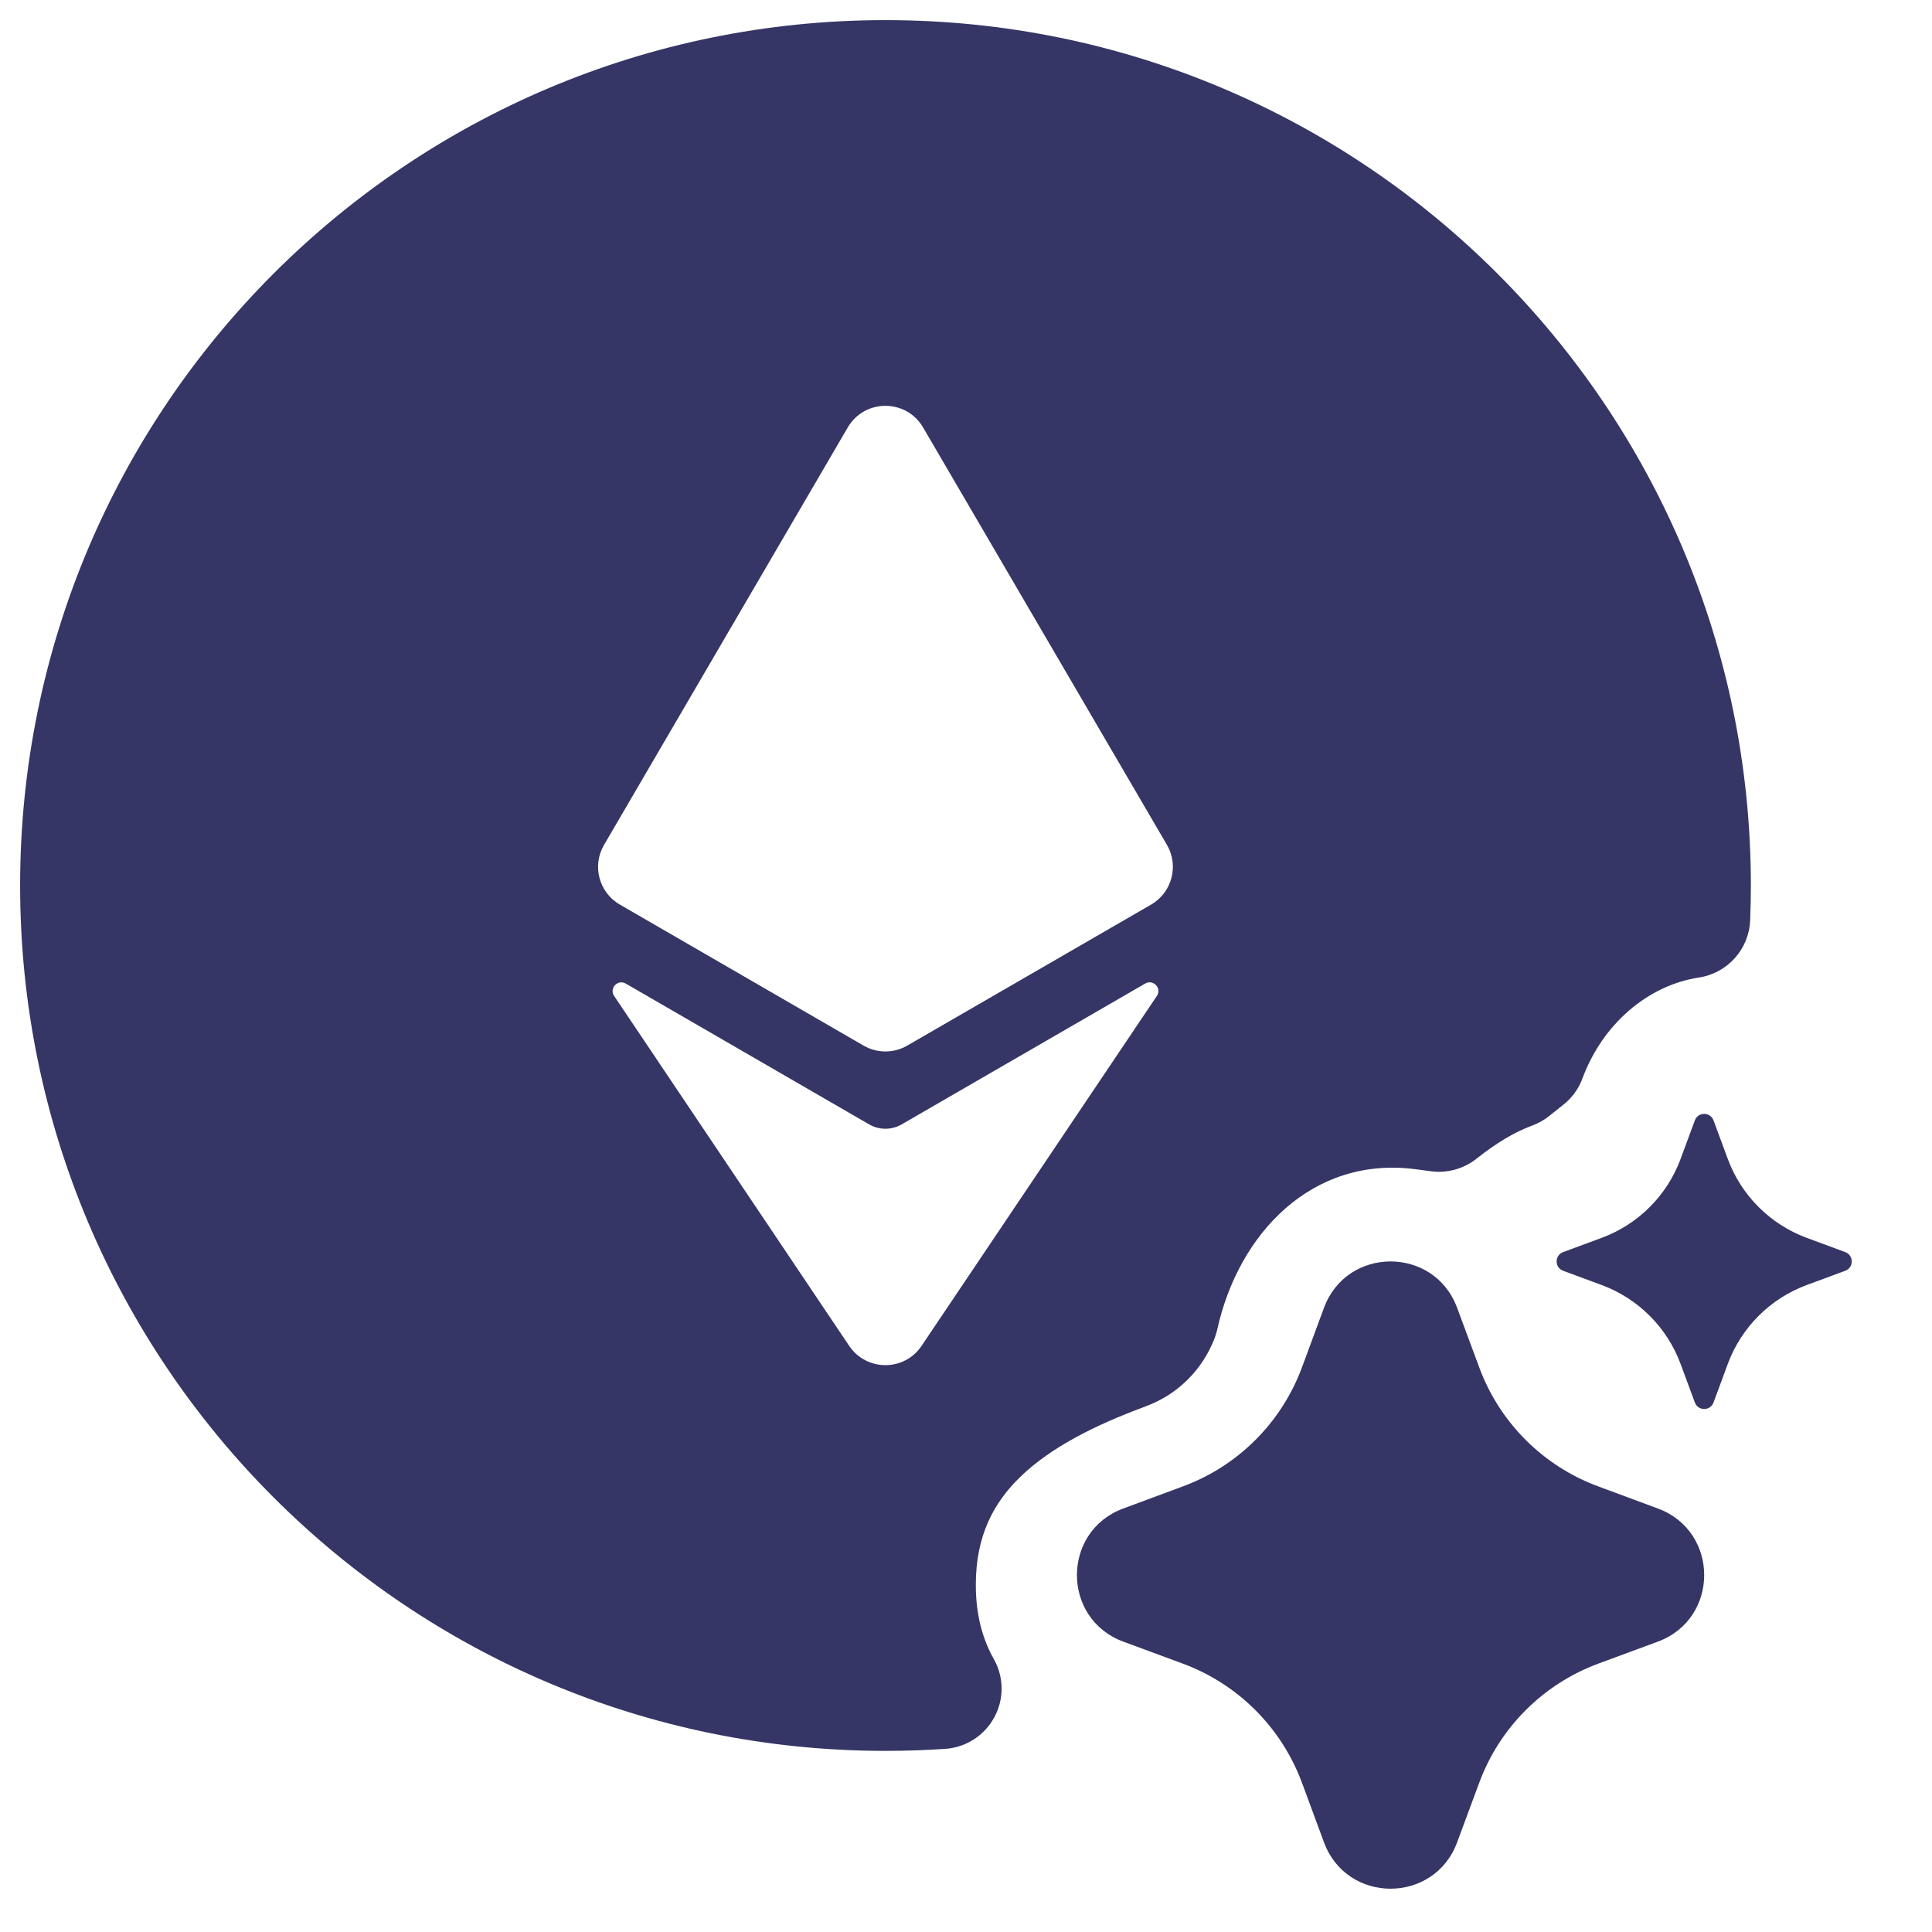 <svg width="24" height="24" viewBox="0 0 24 24" fill="none" xmlns="http://www.w3.org/2000/svg">
<g clip-path="url(#clip0_9001_302202)">
<path fill-rule="evenodd" clip-rule="evenodd" d="M11 0.25C5.063 0.25 0.25 5.063 0.25 11C0.25 16.937 5.063 21.75 11 21.75C11.25 21.75 11.498 21.741 11.743 21.725C12 21.707 12.23 21.559 12.352 21.332C12.475 21.106 12.472 20.832 12.345 20.608C12.21 20.368 12.122 20.072 12.122 19.688C12.122 19.08 12.34 18.667 12.684 18.337C13.054 17.982 13.59 17.707 14.236 17.469L14.237 17.468C14.631 17.323 14.939 17.012 15.087 16.627C15.101 16.592 15.112 16.556 15.12 16.52C15.384 15.318 16.303 14.359 17.581 14.524L17.779 14.55C17.979 14.576 18.181 14.52 18.34 14.395C18.582 14.204 18.801 14.068 19.039 13.98C19.114 13.952 19.184 13.912 19.246 13.862L19.423 13.721C19.53 13.636 19.611 13.524 19.658 13.396C19.908 12.721 20.47 12.24 21.105 12.143C21.46 12.089 21.727 11.791 21.741 11.432C21.747 11.288 21.75 11.145 21.75 11C21.75 5.063 16.937 0.25 11 0.25ZM10.531 5.31C10.74 4.952 11.258 4.952 11.467 5.31L14.496 10.495C14.647 10.754 14.559 11.087 14.3 11.237L11.27 12.989C11.102 13.086 10.896 13.086 10.728 12.989L7.7 11.237C7.44 11.087 7.352 10.754 7.504 10.495L10.531 5.31ZM7.773 12.218C7.674 12.161 7.565 12.277 7.629 12.372L10.549 16.719C10.764 17.038 11.234 17.038 11.448 16.719L14.371 12.372C14.435 12.277 14.326 12.16 14.226 12.218L11.202 13.967C11.076 14.04 10.921 14.04 10.796 13.967L7.773 12.218Z" fill="#353566"/>
<path d="M16.447 16.246C16.731 15.478 17.817 15.478 18.101 16.246L18.375 16.985C18.628 17.671 19.169 18.212 19.855 18.465L20.594 18.739C21.362 19.023 21.362 20.109 20.594 20.393L19.855 20.666C19.169 20.92 18.628 21.461 18.375 22.147L18.101 22.886C17.817 23.654 16.731 23.654 16.447 22.886L16.174 22.147C15.92 21.461 15.379 20.92 14.693 20.666L13.954 20.393C13.186 20.109 13.186 19.023 13.954 18.739L14.693 18.465C15.379 18.212 15.92 17.671 16.174 16.985L16.447 16.246Z" fill="#353566"/>
<path d="M21.286 13.918C21.246 13.81 21.094 13.81 21.054 13.918L20.876 14.399C20.708 14.851 20.351 15.208 19.899 15.376L19.418 15.554C19.31 15.594 19.31 15.746 19.418 15.786L19.899 15.964C20.351 16.132 20.708 16.489 20.876 16.941L21.054 17.422C21.094 17.53 21.246 17.53 21.286 17.422L21.464 16.941C21.632 16.489 21.989 16.132 22.441 15.964L22.922 15.786C23.03 15.746 23.03 15.594 22.922 15.554L22.441 15.376C21.989 15.208 21.632 14.851 21.464 14.399L21.286 13.918Z" fill="#353566"/>
</g>
<defs>
<clipPath id="clip0_9001_302202">
<rect width="24" height="24" fill="white"/>
</clipPath>
</defs>
</svg>
